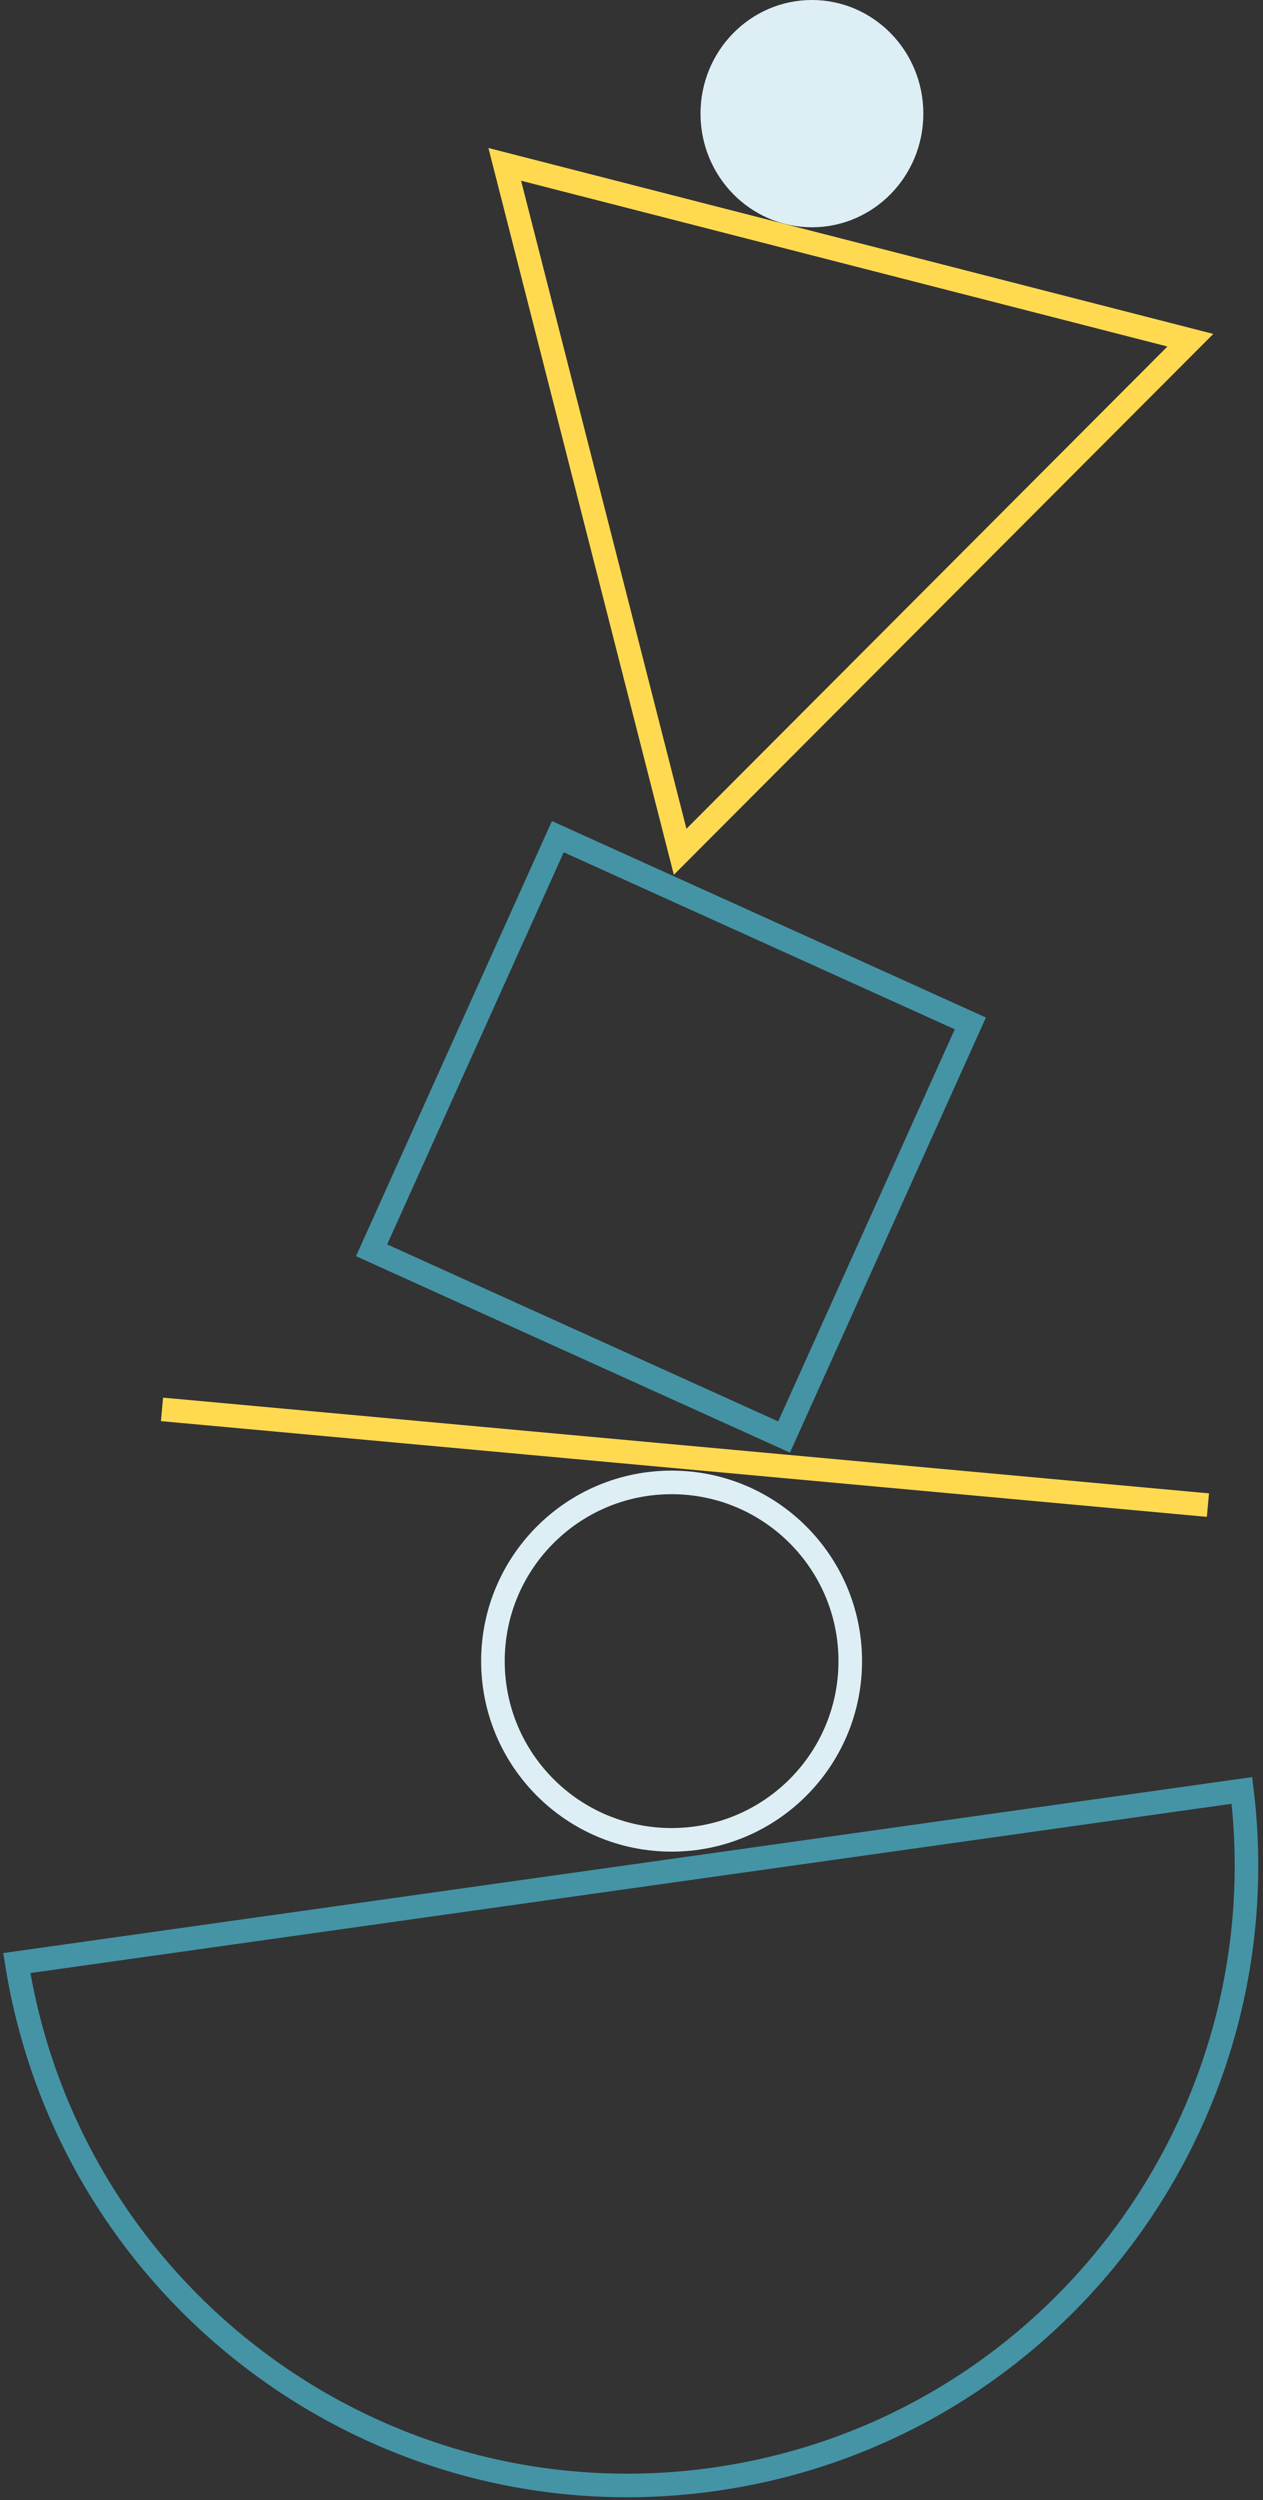 <svg xmlns="http://www.w3.org/2000/svg" width="189" height="374" viewBox="0 0 189 374">
  <rect x="0" y="0" width="189" height="374" fill="#333333" stroke="none"/>
  <g fill="none" fill-rule="evenodd" transform="translate(0 -19)">
    <path stroke="#4494A6" stroke-width="3.528" d="M193.082,299.283 L7.942,299.342 C8.398,324.267 18.659,346.786 35.024,363.188 C51.773,379.974 74.916,390.353 100.482,390.345 C126.049,390.337 149.199,379.943 165.959,363.146 C182.334,346.733 192.61,324.208 193.082,299.283 Z" transform="rotate(-8 100.513 344.814)"/>
    <circle cx="100.5" cy="267.5" r="26.736" stroke="#DDEFF4" stroke-width="3.528"/>
    <ellipse cx="121.5" cy="36" fill="#DDEFF4" fill-rule="nonzero" stroke="#DDEFF4" stroke-width="3.528" rx="14.909" ry="15.236"/>
    <path stroke="#4494A6" stroke-width="3.528" d="M66.498,155.108 L66.557,222.972 L134.311,223.031 L134.252,155.167 L66.498,155.108 Z" transform="rotate(24.3 100.405 189.07)"/>
    <path stroke="#FFDA51" stroke-width="3.528" d="M107.238,30.546 L53.08,121.821 L161.184,121.697 L107.238,30.546 Z" transform="rotate(-45 107.128 75.338)"/>
    <line x1="179" x2="26" y1="244" y2="230" stroke="#FFDA51" stroke-linecap="square" stroke-width="3.528"/>
  </g>
</svg>
